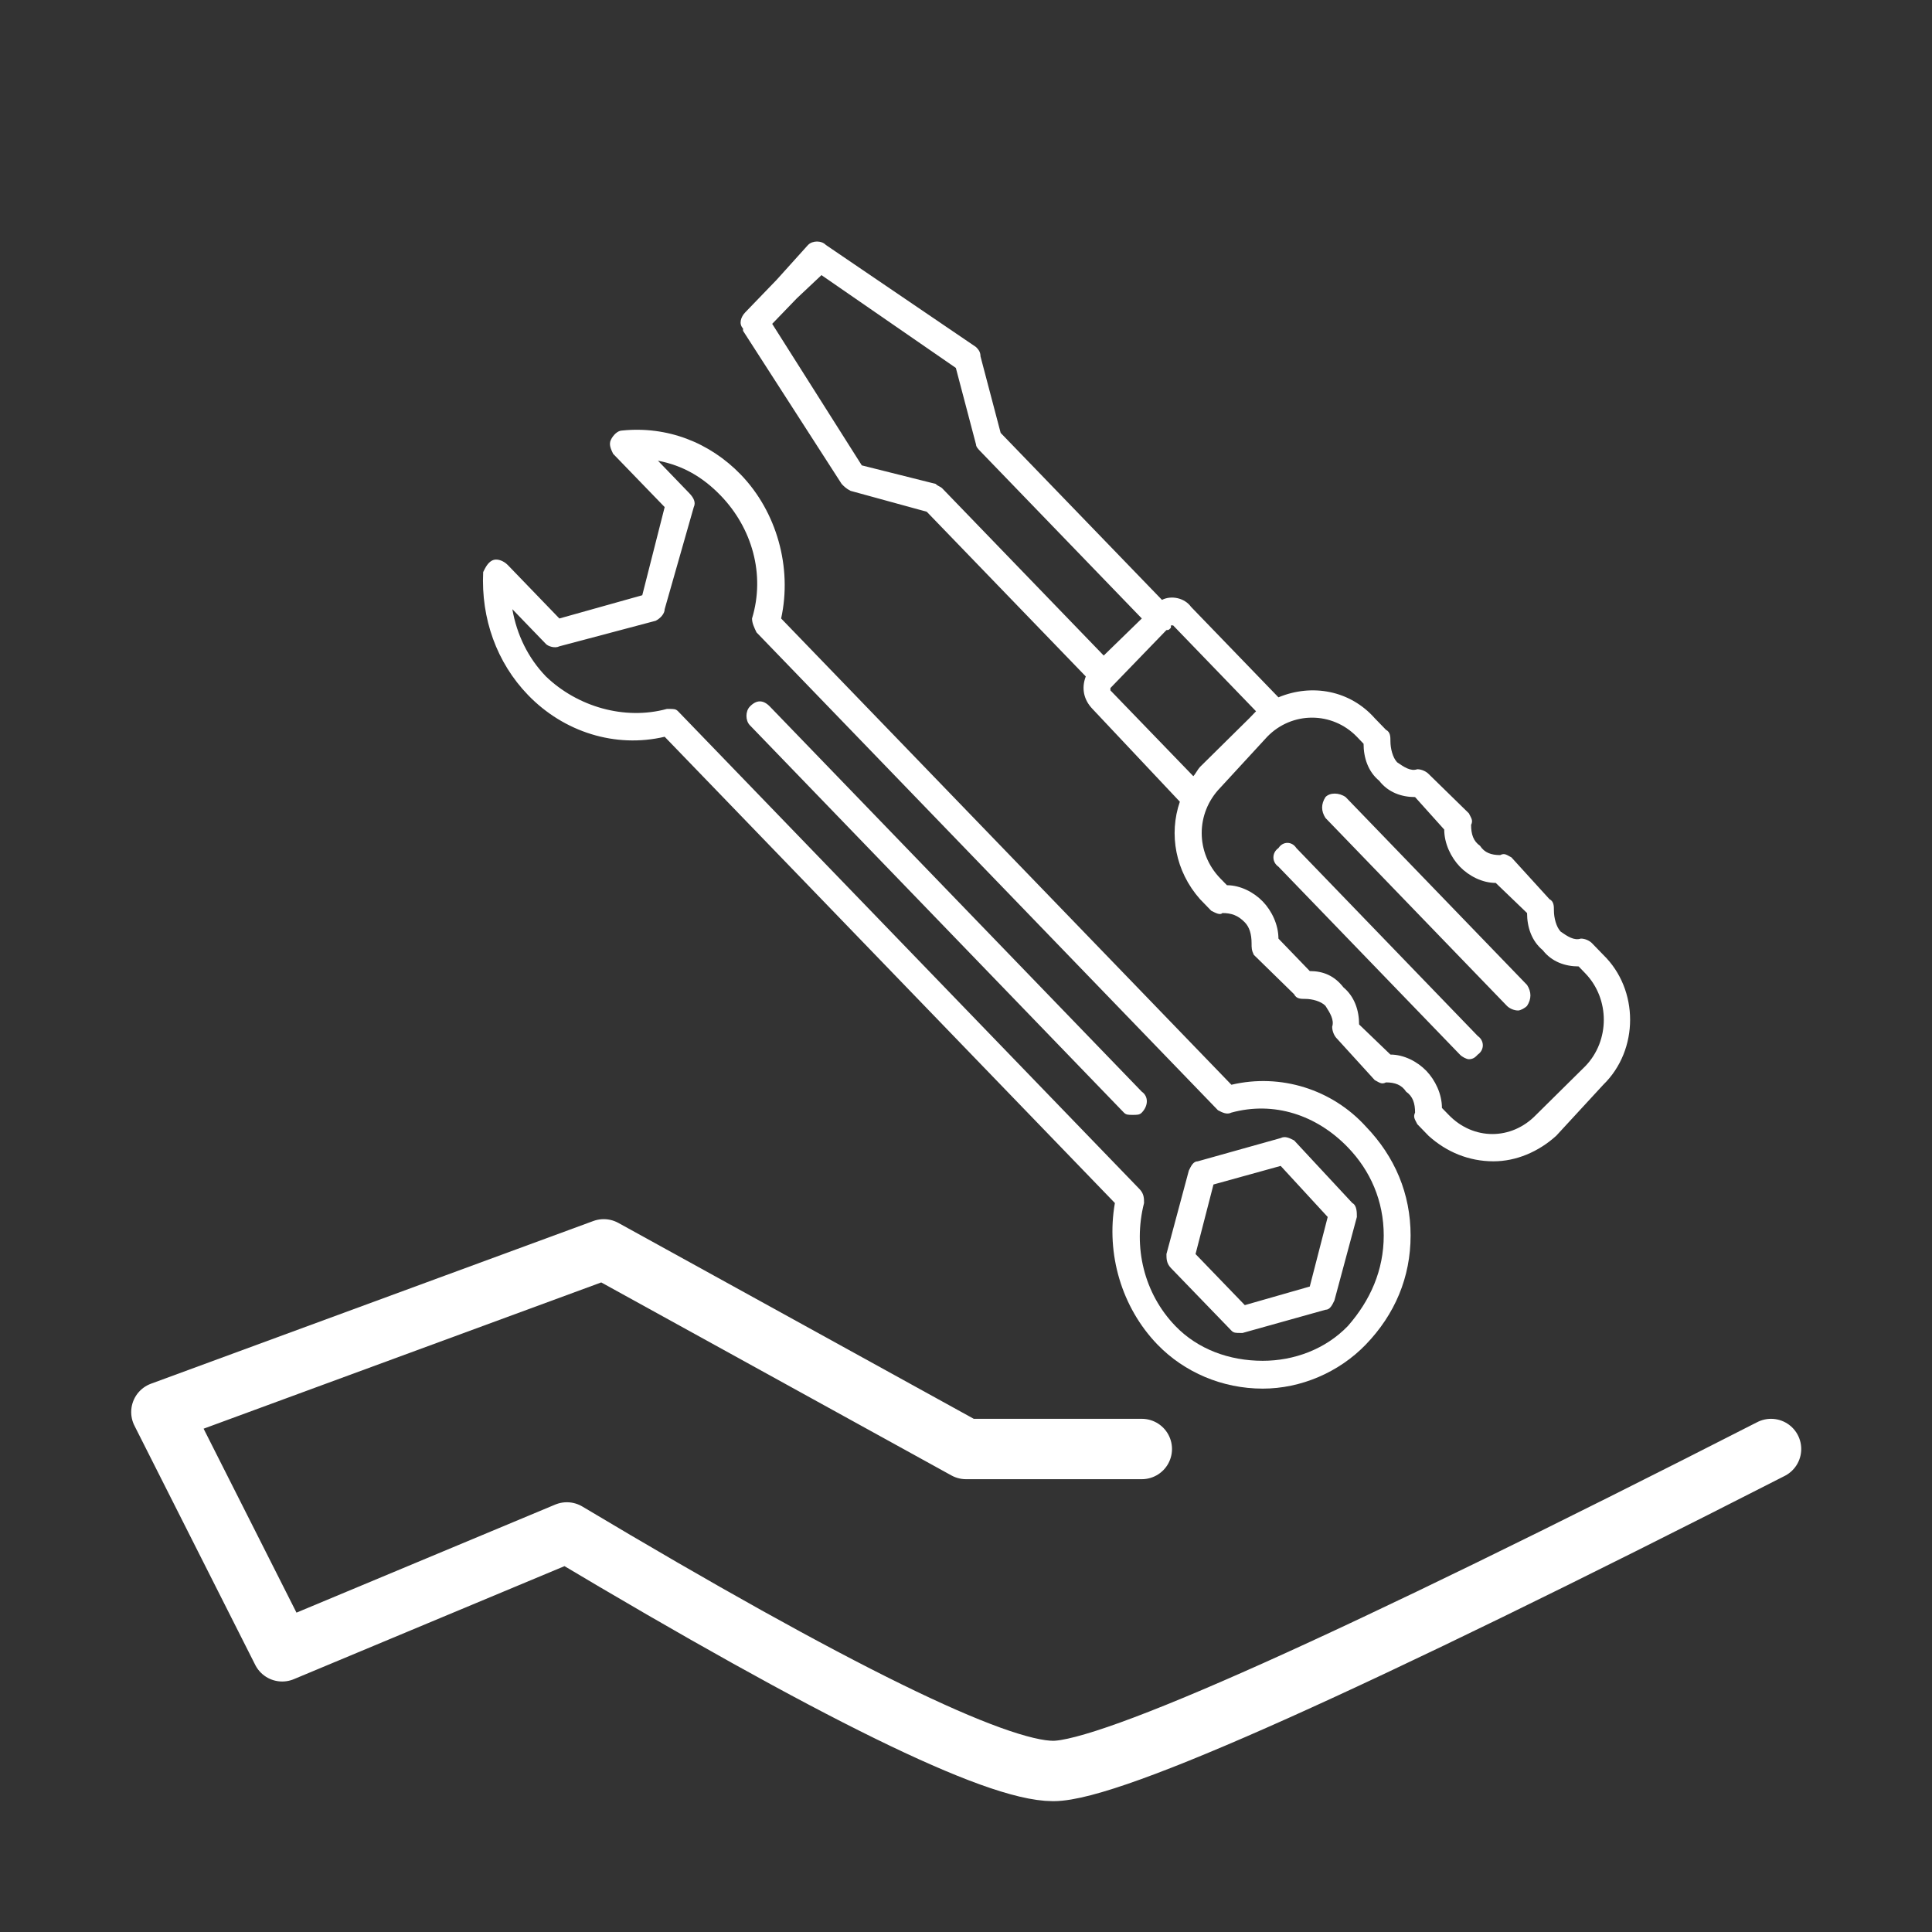 <svg width="32" height="32" viewBox="0 0 32 32" fill="none" xmlns="http://www.w3.org/2000/svg">
<rect x="0" y="0" width="32" height="32" fill="#333333" stroke="none"/>
<path d="M18.912 24H16L10 20.693L2.673 23.388L4.674 27.351L9.389 25.382C13.8 28.016 16.485 29.333 17.444 29.333C18.402 29.333 22.366 27.555 29.334 24" stroke="white" stroke-linecap="round" stroke-linejoin="round"/>
<path fill-rule="evenodd" clip-rule="evenodd" d="M18.763 18.466C18.689 18.466 18.652 18.466 18.615 18.428L12.419 12.011C12.345 11.934 12.345 11.781 12.419 11.704C12.53 11.588 12.641 11.588 12.753 11.704L18.912 18.082C19.023 18.159 19.023 18.312 18.912 18.428C18.875 18.466 18.837 18.466 18.763 18.466ZM17.984 11.204L15.35 8.476L14.088 8.13C14.014 8.092 13.977 8.054 13.94 8.015L12.307 5.479V5.441C12.233 5.364 12.27 5.249 12.345 5.172L12.864 4.634L13.383 4.058C13.458 3.981 13.606 3.981 13.68 4.058L16.166 5.748C16.203 5.787 16.24 5.825 16.24 5.902L16.574 7.17L19.246 9.936C19.394 9.859 19.617 9.898 19.728 10.052L21.175 11.55C21.731 11.319 22.362 11.435 22.77 11.896L22.956 12.088C23.03 12.126 23.03 12.203 23.03 12.28C23.03 12.395 23.067 12.549 23.141 12.626C23.253 12.703 23.364 12.78 23.475 12.741C23.549 12.741 23.624 12.78 23.661 12.818L24.329 13.471C24.366 13.548 24.403 13.586 24.366 13.663C24.366 13.817 24.403 13.932 24.514 14.009C24.588 14.124 24.7 14.163 24.848 14.163C24.922 14.124 24.959 14.163 25.034 14.201L25.664 14.893C25.738 14.931 25.738 15.008 25.738 15.085C25.738 15.2 25.776 15.354 25.85 15.431C25.961 15.508 26.072 15.584 26.184 15.546C26.258 15.546 26.332 15.584 26.369 15.623L26.555 15.815C27.148 16.391 27.148 17.39 26.555 17.967L25.776 18.812C25.479 19.081 25.108 19.235 24.737 19.235C24.329 19.235 23.958 19.081 23.661 18.812L23.475 18.62C23.438 18.543 23.401 18.505 23.438 18.428C23.438 18.274 23.401 18.159 23.29 18.082C23.215 17.967 23.104 17.928 22.956 17.928C22.882 17.967 22.845 17.928 22.77 17.89L22.14 17.198C22.102 17.16 22.065 17.083 22.065 17.006C22.102 16.891 22.028 16.776 21.954 16.66C21.88 16.583 21.731 16.545 21.62 16.545C21.546 16.545 21.472 16.545 21.435 16.468L20.767 15.815C20.73 15.738 20.73 15.7 20.73 15.623C20.73 15.469 20.693 15.354 20.618 15.277C20.507 15.162 20.396 15.123 20.247 15.123C20.21 15.162 20.136 15.123 20.062 15.085L19.876 14.893C19.468 14.432 19.357 13.817 19.542 13.279L18.095 11.742C17.947 11.588 17.91 11.396 17.984 11.204ZM19.394 10.359C19.394 10.397 19.394 10.397 19.394 10.397C19.357 10.436 19.357 10.436 19.32 10.436L18.392 11.396V11.435L19.765 12.856C19.802 12.818 19.839 12.741 19.876 12.703L20.693 11.896C20.73 11.857 20.767 11.819 20.804 11.781L19.431 10.359H19.394ZM18.912 10.244L16.24 7.477C16.203 7.439 16.166 7.4 16.166 7.362L15.832 6.094L13.606 4.557L13.198 4.941L12.79 5.364L14.274 7.708L15.498 8.015C15.535 8.054 15.572 8.054 15.61 8.092L18.281 10.858L18.912 10.244ZM23.883 18.351L23.995 18.466C24.403 18.889 25.034 18.889 25.442 18.466L26.258 17.659C26.666 17.237 26.666 16.545 26.258 16.122L26.147 16.007C25.924 16.007 25.701 15.93 25.553 15.738C25.367 15.584 25.293 15.354 25.293 15.123L24.774 14.624C24.551 14.624 24.329 14.509 24.18 14.355C24.032 14.201 23.921 13.971 23.921 13.74L23.438 13.202C23.215 13.202 22.993 13.125 22.845 12.933C22.659 12.78 22.585 12.549 22.585 12.319L22.474 12.203C22.065 11.781 21.398 11.781 20.989 12.203L20.21 13.049C19.802 13.471 19.802 14.124 20.21 14.547L20.322 14.662C20.544 14.662 20.767 14.778 20.915 14.931C21.064 15.085 21.175 15.316 21.175 15.546L21.694 16.084C21.917 16.084 22.102 16.161 22.251 16.353C22.436 16.507 22.511 16.737 22.511 16.968L23.03 17.467C23.253 17.467 23.475 17.582 23.624 17.736C23.772 17.89 23.883 18.12 23.883 18.351ZM24.329 17.544C24.291 17.544 24.217 17.506 24.18 17.467L21.175 14.355C21.064 14.278 21.064 14.124 21.175 14.047C21.249 13.932 21.398 13.932 21.472 14.047L24.477 17.16C24.588 17.237 24.588 17.39 24.477 17.467C24.44 17.506 24.403 17.544 24.329 17.544ZM25.145 16.737C25.071 16.737 24.997 16.699 24.959 16.66L21.954 13.548C21.88 13.433 21.88 13.318 21.954 13.202C22.028 13.125 22.177 13.125 22.288 13.202L25.293 16.314C25.367 16.43 25.367 16.545 25.293 16.66C25.256 16.699 25.182 16.737 25.145 16.737ZM20.915 23C20.247 23 19.617 22.731 19.171 22.27C18.578 21.655 18.318 20.771 18.466 19.926L11.009 12.203C10.193 12.395 9.339 12.126 8.746 11.512C8.226 10.974 7.966 10.244 8.003 9.475C8.041 9.398 8.078 9.322 8.152 9.283C8.226 9.245 8.337 9.283 8.412 9.36L9.265 10.244L10.638 9.859L11.009 8.399L10.155 7.516C10.118 7.439 10.081 7.362 10.118 7.285C10.155 7.208 10.23 7.131 10.304 7.131C11.046 7.055 11.751 7.324 12.27 7.861C12.864 8.476 13.124 9.398 12.938 10.244L20.396 17.967C21.212 17.774 22.065 18.044 22.622 18.658C23.104 19.158 23.364 19.773 23.364 20.464C23.364 21.156 23.104 21.77 22.622 22.27C22.177 22.731 21.546 23 20.915 23ZM11.083 11.742C11.157 11.742 11.194 11.742 11.231 11.781L18.875 19.696C18.949 19.773 18.949 19.849 18.949 19.926C18.763 20.656 18.949 21.425 19.468 21.963C19.839 22.347 20.359 22.539 20.915 22.539C21.435 22.539 21.954 22.347 22.325 21.963C22.696 21.54 22.919 21.04 22.919 20.464C22.919 19.888 22.696 19.388 22.325 19.004C21.806 18.466 21.101 18.236 20.396 18.428C20.322 18.466 20.247 18.428 20.173 18.389L12.53 10.474C12.493 10.397 12.456 10.32 12.456 10.244C12.678 9.514 12.456 8.745 11.936 8.207C11.639 7.9 11.306 7.708 10.898 7.631L11.417 8.169C11.491 8.246 11.528 8.323 11.491 8.399L11.009 10.09C11.009 10.167 10.935 10.244 10.86 10.282L9.265 10.705C9.191 10.743 9.079 10.705 9.042 10.666L8.486 10.09C8.56 10.513 8.746 10.897 9.042 11.204C9.562 11.704 10.341 11.934 11.046 11.742H11.083ZM20.544 22.078C20.47 22.078 20.433 22.078 20.396 22.039L19.394 21.002C19.32 20.925 19.32 20.848 19.32 20.771L19.691 19.388C19.728 19.311 19.765 19.235 19.839 19.235L21.212 18.85C21.286 18.812 21.36 18.85 21.435 18.889L22.399 19.926C22.474 19.965 22.474 20.08 22.474 20.157L22.102 21.54C22.065 21.617 22.028 21.694 21.954 21.694L20.581 22.078H20.544ZM19.802 20.771L20.618 21.617L21.694 21.309L21.991 20.157L21.212 19.311L20.099 19.619L19.802 20.771Z" fill="white"/>
</svg>
